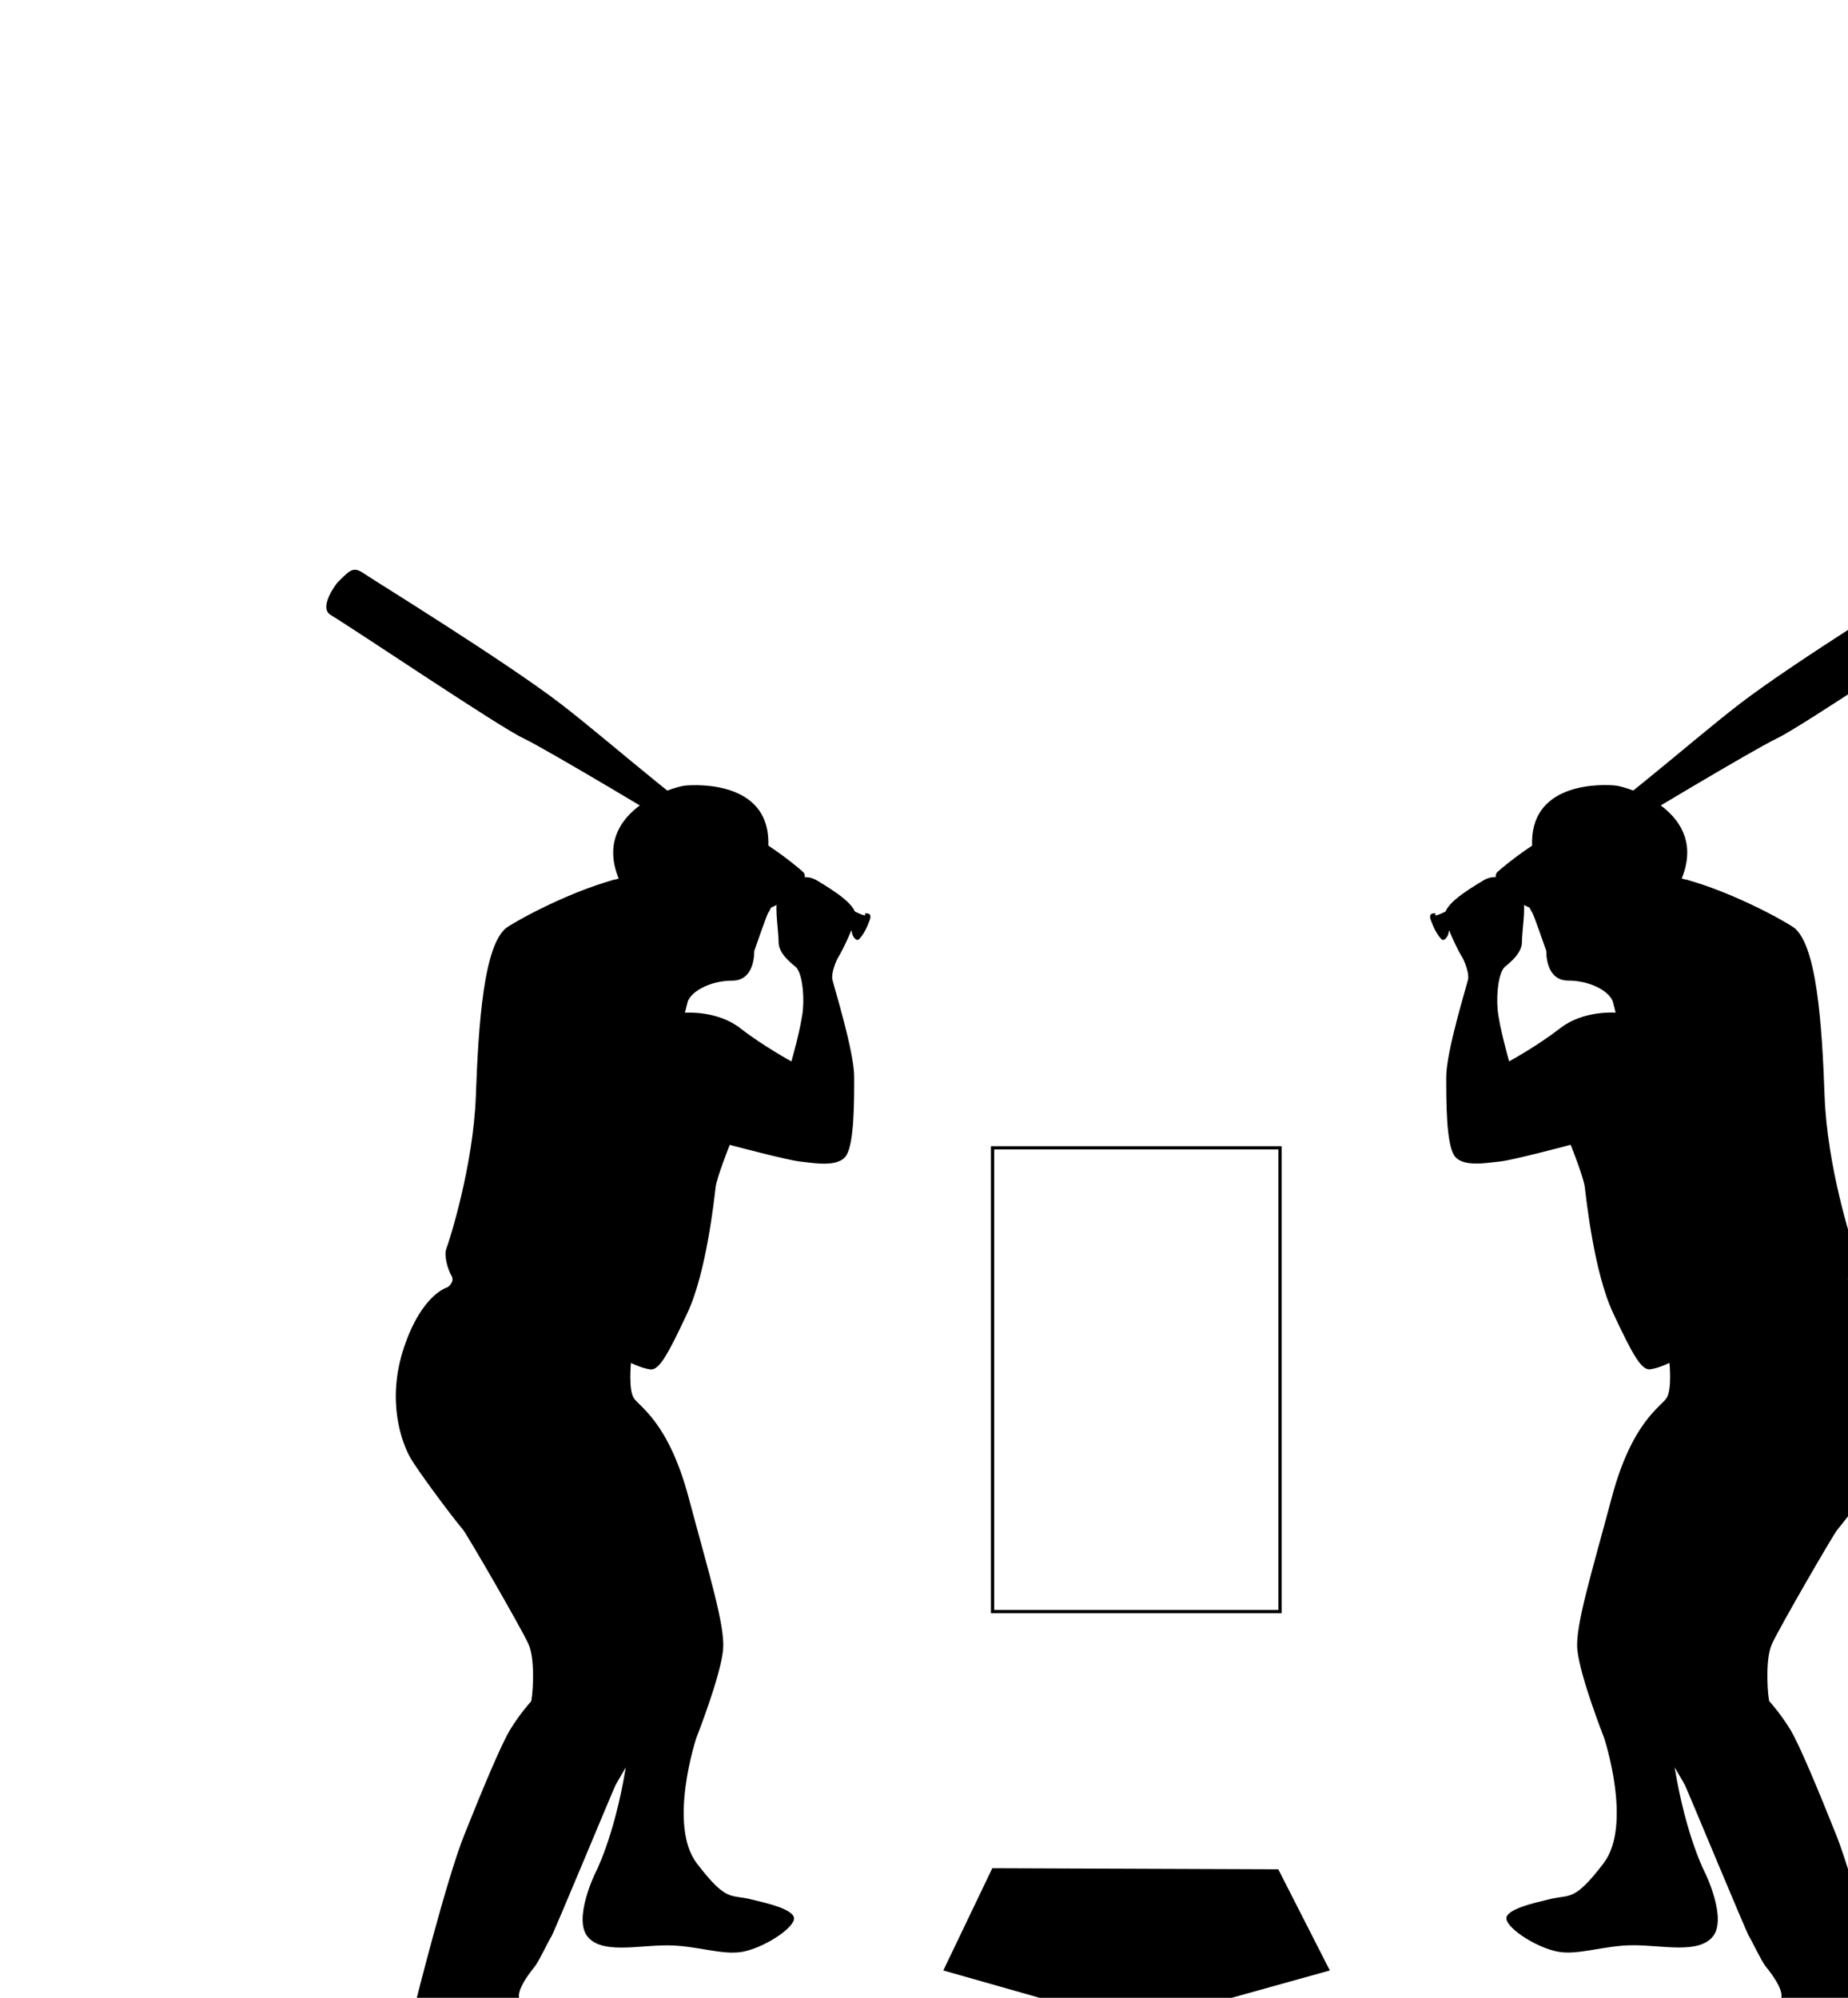 <svg id="svg-1" width="370" height="400" viewBox=" 0 0 370 400">
                            <g transform="scale(0.65) translate(100,175)">
                            <rect width="500" height="500" fill="none" stroke="none"> </rect>
                            <g>
                            <defs>
                            <style id="overall-color">.e{fill:#B9A2A2;stroke:#d6d6d6;}.e,.f{stroke-miterlimit:10;}.f{fill:#B9A2A2;stroke:#bababa;}</style>
                            </defs>
                            <g id="a"/>
                            <g id="b">
                            <g id="c">
                            <g id="d">
                            <path class="f" d="M146.94,96.6c23.31,13.83,19.38,9.82,19.38,9.82,0,0,2.54-.65,1.58,1.98-.99,2.7-1.91,4.41-3.22,5.85-.96,1.05-2.31-1.11-2.31-2.3s-17.4-10.71-17.4-10.71"/>
                            <path class="e" d="M163.54,107.7c.79-3.56-5.93-7.9-11.85-11.46-1.97-1.18-3.8-1.23-5.38-.76l-9.64-5.56v-5.93c-.4-18.18-21.73-17.39-25.69-16.99-3.91,.39-28.75,8.15-20.4,28.64-11.95,2.93-27.14,10.42-34.13,14.83-7.51,4.74-9.09,30.43-9.88,52.16-.79,21.73-8.3,45.05-9.09,47.02-.79,1.98,.4,6.32,1.58,8.3s-1.19,3.56-1.19,3.56c0,0-7.9,1.98-13.44,18.57-5.53,16.6-.57,29.5,1.98,33.98,2.12,3.73,12.19,17.34,16.2,22.13,1.3,1.55,17.78,30.03,20.15,35.17s1.19,17.39,.79,17.78-3.52,3.97-6.33,8.52c-2.82,4.58-8.69,18.74-14.22,32.57s-15.02,51.77-15.02,51.77c0,0-6.72,23.31-3.56,28.85,3.16,5.53,23.71,3.16,31.61,2.37s20.15,4.35,29.24,3.56,16.2-2.77,17.78-9.09-18.33-8.4-28.85-16.11c-6.86-5.03-11.87-7.79-13.84-10.16-1.98-2.37,2.1-7.88,4.38-10.69,1.25-1.53,4.32-8.09,5.12-9.27,.79-1.19,18.97-45.05,19.76-46.63,.22-.43,1.43-2.47,3.14-5.41-3.56,21.65-9.46,32.68-9.46,32.68,0,0-6.72,13.83-2.37,19.36s15.41,2.77,24.5,2.77,16.99,3.16,23.31,1.98,15.02-6.72,15.81-9.88-8.96-5.24-13.44-6.32c-6.27-1.52-7.34,.87-16.43-10.98s-.18-38.72-.18-38.72c0,0,7.47-18.94,8.23-27.16,.68-7.25-4.27-23.12-10.6-46.82s-15.41-28.06-16.99-30.82-.79-10.67-.79-10.67c0,0,3.16,1.58,5.93,1.98s5.53-4.74,11.46-17.39c5.93-12.65,8.3-35.56,8.69-38.73,.4-3.16,4.35-13.04,4.35-13.04,0,0,17.78,4.74,21.73,5.14s11.85,1.98,14.23-1.98c2.37-3.95,2.37-16.2,2.37-24.1s-6.32-28.06-6.72-30.03,1.19-5.93,1.98-7.11c.79-1.19,4.35-8.3,5.14-11.85Zm-16.2,28.06c-.4,5.14-3.56,16.2-3.56,16.2,0,0-8.69-4.74-15.81-10.27-7.11-5.53-16.99-4.74-16.99-4.74l.79-3.16c.79-3.16,6.72-6.72,13.83-6.72s6.72-9.09,6.72-9.09c0,0,3.95-11.46,4.35-11.85,.27-.27,1.81-3.62,2.77-5.76,.46-1.01,1.37-.87,1.37-.87,.51,.03,.39-.85,.82-.85-.4,.45-.62,.76-.62,.76,0,0-.79,1.19-1.58,3.16s.4,9.48,.4,12.65,3.16,5.93,5.14,7.51c1.98,1.58,2.77,7.9,2.37,13.04Z"/>
                            <path class="e" d="M139.48,100.6c.46-1.01,.79-1.75,.79-1.75,.51,.03,.97,.04,1.41,.03"/>
                            <path class="e" d="M92.78,369.4c4.58-7.84,12-22.09,14.67-28.86,1.82-4.61-1.98-19.76-1.98-19.76,0,0-6.72-36.75-7.51-37.14"/>
                            <path class="f" d="M144.1,101.73s-34.4-21.36-34.76-21.3c0,0-40.7-24.5-48.21-28.06C53.62,48.82,9.59,19.08,1.86,14.44c-3.95-2.37,1.98-9.88,1.98-9.88C8.37-.06,8.97-.57,12.92,2.19c2.07,1.45,42.68,26.48,59.67,39.52s41.72,35.8,63.49,48.72"/>
                            <path class="e" d="M59.34,117.54c.09,.26,3.33,14.72,21.29,17.52,0,0,5.78,2.28,8.5-3.07s10.86-11.74,18.31-14.81c7.45-3.07,21.46-9.9,22.95-10.16s8.06-2.54,9.99-3.94c1.93-1.4,9.55-7.1,7.01-9.46s-14.02-11.39-17.17-11.04-6.31,1.58-8.23,4.03c-1.93,2.45-2.63,5.96-3.68,6.48s-2.28,.88-8.76,1.75-20.28,1.14-20.28,1.14c.21-.18-19.86,6.44-33.92,15.37"/>
                            </g>
                            </g>
                            </g>
                            <defs>
                            <style id="bat-color">.e{fill:#B9A2A2;stroke:#d6d6d6;}.e,.f{stroke-miterlimit:10;}.f{fill:#B9A2A2;stroke:#bababa;}</style>
                            </defs>
                            <g id="a"/>
                            <g id="b" transform="translate(340, 0)">
                            <g id="c">
                            <g id="d">
                            <path class="f" d="M21.68,96.6C-1.64,110.43,2.3,106.42,2.3,106.42c0,0-2.54-.65-1.58,1.98,.99,2.7,1.91,4.41,3.22,5.85,.96,1.05,2.31-1.11,2.31-2.3s17.4-10.71,17.4-10.71"> </path>
                            <path class="e" d="M10.22,119.55c.79,1.19,2.37,5.14,1.98,7.11s-6.72,22.13-6.72,30.03c0,7.9,0,20.15,2.37,24.1s10.27,2.37,14.23,1.98,21.73-5.14,21.73-5.14c0,0,3.95,9.88,4.35,13.04,.4,3.16,2.77,26.08,8.69,38.73,5.93,12.65,8.69,17.78,11.46,17.39s5.93-1.98,5.93-1.98c0,0,.79,7.9-.79,10.67s-10.67,7.11-16.99,30.82c-6.32,23.71-11.28,39.57-10.6,46.82,.77,8.21,8.23,27.16,8.23,27.16,0,0,8.91,26.87-.18,38.72s-10.16,9.46-16.43,10.98c-4.48,1.09-14.23,3.16-13.44,6.32,.79,3.16,9.48,8.69,15.81,9.88s14.23-1.98,23.31-1.98,20.15,2.77,24.5-2.77c4.35-5.53-2.37-19.36-2.37-19.36,0,0-5.9-11.02-9.46-32.68,1.71,2.94,2.93,4.98,3.14,5.41,.79,1.58,18.97,45.44,19.76,46.63s3.87,7.74,5.12,9.27c2.28,2.8,6.36,8.32,4.38,10.69s-6.98,5.13-13.84,10.16c-10.51,7.71-30.43,9.79-28.85,16.11,1.58,6.32,8.69,8.3,17.78,9.09,9.09,.79,21.34-4.35,29.24-3.56s28.45,3.16,31.61-2.37c3.16-5.53-3.56-28.85-3.56-28.85,0,0-9.48-37.94-15.02-51.77-5.53-13.83-11.4-28-14.22-32.57-2.8-4.56-5.93-8.13-6.33-8.52s-1.58-12.65,.79-17.78,18.85-33.62,20.15-35.17c4.01-4.79,14.08-18.4,16.2-22.13,2.55-4.48,7.51-17.39,1.98-33.98-5.53-16.6-13.44-18.57-13.44-18.57,0,0-2.37-1.58-1.19-3.56,1.19-1.98,2.37-6.32,1.58-8.3s-8.3-25.29-9.09-47.02-2.37-47.42-9.88-52.16c-6.99-4.41-22.18-11.9-34.13-14.83,8.34-20.49-16.49-28.24-20.4-28.64-3.95-.4-25.29-1.19-25.69,16.99v5.93l-9.64,5.56c-1.58-.46-3.41-.42-5.38,.76-5.93,3.56-12.65,7.9-11.85,11.46s4.35,10.67,5.14,11.85Zm13.44,3.16c1.98-1.58,5.14-4.35,5.14-7.51,0-3.16,1.19-10.67,.4-12.65-.79-1.98-1.58-3.16-1.58-3.16,0,0-.22-.31-.62-.76,.43,0,.31,.88,.82,.85,0,0,.92-.15,1.37,.87,.96,2.13,2.5,5.49,2.77,5.76,.4,.4,4.35,11.85,4.35,11.85,0,0-.4,9.09,6.72,9.09s13.04,3.56,13.83,6.72l.79,3.16s-9.88-.79-16.99,4.74c-7.11,5.53-15.81,10.27-15.81,10.27,0,0-3.16-11.06-3.56-16.2-.4-5.14,.4-11.46,2.37-13.04Z"> </path>
                            <path class="e" d="M29.14,100.6c-.46-1.01-.79-1.75-.79-1.75-.51,.03-.97,.04-1.41,.03"> </path>
                            <path class="e" d="M75.84,369.4c-4.58-7.84-12-22.09-14.67-28.86-1.82-4.61,1.98-19.76,1.98-19.76,0,0,6.72-36.75,7.51-37.14"> </path>
                            <path class="f" d="M24.52,101.73s34.4-21.36,34.76-21.3c0,0,40.7-24.5,48.21-28.06,7.51-3.56,51.55-33.3,59.27-37.94,3.95-2.37-1.98-9.88-1.98-9.88-4.54-4.62-5.14-5.14-9.09-2.37-2.07,1.45-42.68,26.48-59.67,39.52-16.99,13.04-41.72,35.8-63.49,48.72"> </path>
                            <path class="e" d="M109.28,117.54c-.09,.26-3.33,14.72-21.29,17.52,0,0-5.78,2.28-8.5-3.07s-10.86-11.74-18.31-14.81-21.46-9.9-22.95-10.16-8.06-2.54-9.99-3.94c-1.93-1.4-9.55-7.1-7.01-9.46s14.02-11.39,17.17-11.04,6.31,1.58,8.23,4.03c1.93,2.45,2.63,5.96,3.68,6.48s2.28,.88,8.76,1.75c6.48,.88,20.28,1.14,20.28,1.14-.21-.18,19.86,6.44,33.92,15.37"> </path>
                            </g>
                            </g>
                            </g>
                            <defs>
                            <style id="overall-color">.e{fill:#e5cbba;stroke:#9893a5;stroke-miterlimit:10;}</style>
                            </defs>
                            <g id="a"> </g>
                            <g id="b" transform="translate(190, 400) scale(1.13, 0.954)">
                            <g id="c">
                            <path id="d" class="e" d="M.5,33.51s52.15,17.56,52.15,17.56l53.21-17.56L91.81,.85,13.85,.5,.5,33.51Z"> </path>
                            </g>
                            </g>
                            <g id="strikeZone">
                            <rect class="strike-zone" x="205.729" width="88.541" y="178.571" height="142.857" fill-opacity="0.001" stroke-opacity="1" style="fill: none; stroke: rgb(0, 0, 0);"> </rect>
                            </g>
                            </g>
                            <g> </g>
                            </g>
                        </svg>
